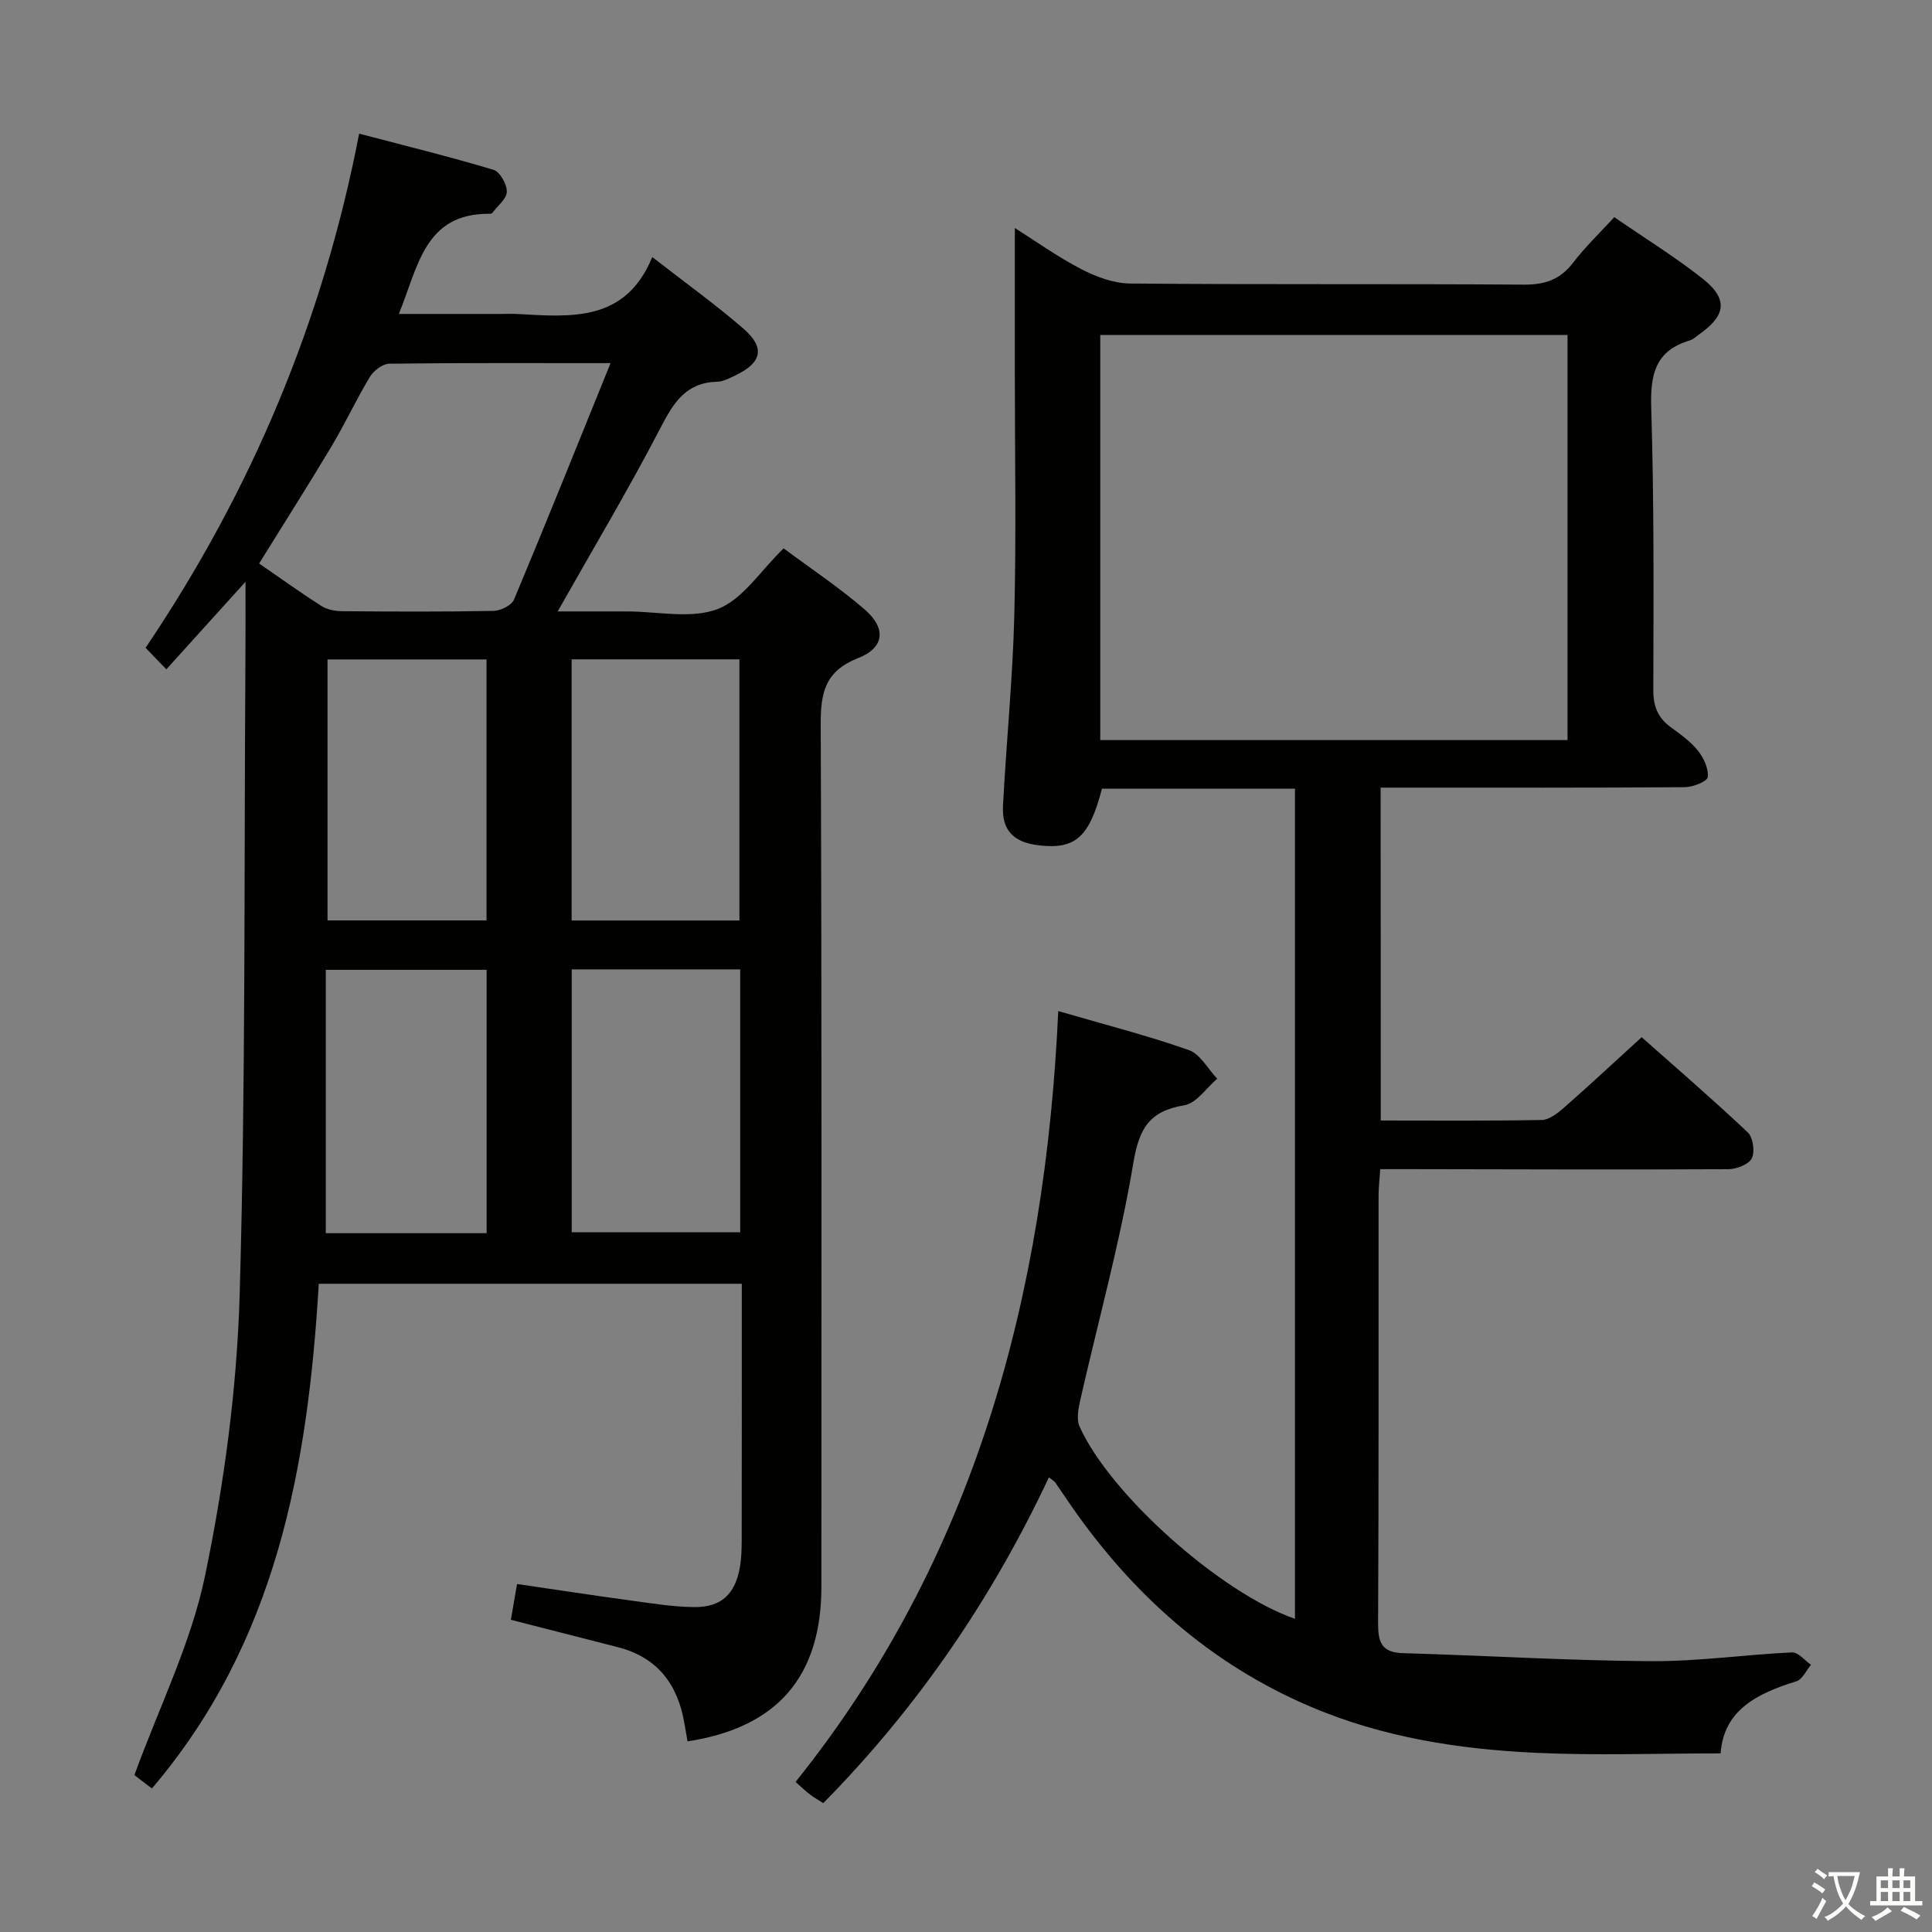 <svg enable-background="new 0 0 400 400" viewBox="0 0 400 400" xmlns="http://www.w3.org/2000/svg"><rect x="0" y="0" width="400" height="400" fill="#808080" stroke="none"/><path d="m377.9 391.2c-.2.3-.4.5-.6.8-.7-.6-1.4-1-2.2-1.5.2-.3.4-.5.5-.8.6.4 1.4.8 2.3 1.5zm-1.8 6.1c-.2-.2-.5-.4-.9-.6.4-.6.8-1.2 1.2-1.9s.7-1.3.9-1.9c.3.3.5.5.8.7-.7 1.3-1.4 2.6-2 3.7zm2.2-9c-.3.3-.5.5-.6.8-.6-.6-1.3-1.1-2-1.5.3-.3.5-.5.6-.7.6.5 1.3.9 2 1.4zm.3.2v-.9h2 4.5c-.3 1.3-.6 2.5-1 3.6s-.9 2.1-1.4 3c.4.5 1 1 1.6 1.4s1.2.8 1.9 1.1c-.3.2-.5.4-.8.8-.4-.3-1-.7-1.6-1.2s-1.2-1.1-1.6-1.6c-.5.6-1.1 1.1-1.7 1.6s-1.4.9-2.1 1.4c-.1-.3-.3-.5-.7-.8.6-.2 1.2-.5 1.9-1s1.4-1.1 2-1.8c-.5-.8-.9-1.6-1.2-2.5s-.6-2-.8-3.2c-.4.1-.7.1-1 .1zm2.5 2.7c.3 1 .7 1.7 1 2.2.3-.5.6-1.1 1-2s.6-1.9.9-3h-3.2-.4c.1.9.3 1.8.7 2.8z" fill="#fbfcfa"/><path d="m396.5 388.5v1.5 3.6h1.5v.9c-.4 0-1 0-1.7 0h-7.9c-.5 0-.9 0-1.2 0v-.9h1.3v-3.5c0-.7 0-1.2 0-1.6h2.4c0-.8 0-1.4 0-1.7h1c0 .3-.1.8-.1 1.7h1.5c0-.8 0-1.4 0-1.7h1c0 .3-.1.9-.1 1.7zm-8.2 9.2c-.2-.3-.5-.5-.8-.8.8-.3 1.4-.6 1.9-.9s1-.7 1.4-1.1c.3.3.6.5.9.8-1.6 1-2.8 1.6-3.4 2zm2.6-6.8v-1.6h-1.5v1.6zm0 2.7v-1.9h-1.5v1.9zm2.4-2.7v-1.6h-1.5v1.6zm0 2.7v-1.9h-1.5v1.9zm.2 2 .7-.8c.4.2.9.5 1.6.8s1.3.7 1.8 1c-.3.3-.5.5-.8.8-.4-.3-1.5-1-3.3-1.8zm2-4.7v-1.6h-1.4v1.6zm0 2.7v-1.9h-1.4v1.9z" fill="#fbfcfa"/><g fill="#010100"><path d="m50.83 120.45c-6.03 6.68-11.01 12.19-16.39 18.13-1.61-1.66-2.84-2.95-4.3-4.46 21.93-32.51 36.71-67.65 44.22-106.45 9.41 2.47 18.67 4.75 27.8 7.48 1.33.4 2.81 3.01 2.77 4.55-.04 1.5-1.94 2.96-3.04 4.43-.08.1-.31.13-.47.13-13.59-.14-14.84 11.02-18.85 20.74h21.12c1.17 0 2.34-.06 3.5.01 11.1.63 22.35 1.67 27.85-11.79 6.82 5.31 13.05 9.77 18.82 14.77 4.63 4 3.91 7.1-1.64 9.74-1.19.57-2.47 1.27-3.72 1.3-6.44.16-9.02 4.28-11.72 9.49-6.57 12.67-13.9 24.94-21.32 38.07h13.33 1c6.33-.01 13.29 1.61 18.81-.5 5.18-1.98 8.84-7.91 13.64-12.56 5.45 4.06 11.41 8.02 16.79 12.66 4.49 3.88 4.12 7.9-1.36 10.06-6.9 2.72-7.78 7.2-7.75 13.8.24 59.48.14 118.97.14 178.45 0 18.57-9.08 29.18-27.71 32.03-.22-1.23-.44-2.47-.65-3.71-1.37-8.12-5.6-13.72-13.86-15.81-7.21-1.83-14.41-3.69-22.07-5.65.39-2.28.81-4.65 1.28-7.41 7.96 1.16 15.61 2.34 23.27 3.38 4.44.6 8.9 1.35 13.36 1.4 5.65.06 8.51-2.65 9.5-8.23.32-1.79.37-3.64.38-5.46.03-15.83.02-31.66.02-47.49 0-1.8 0-3.59 0-5.76-29.38 0-58.26 0-87.58 0-2.25 37.83-8.72 74.17-34.55 104.5-1.52-1.16-3.04-2.32-3.63-2.77 5.17-14.17 11.75-27.35 14.64-41.3 3.96-19.1 6.6-38.74 7.16-58.22 1.26-43.61.9-87.26 1.19-130.89.04-5.1.02-10.2.02-16.66zm75.58-45.27c-16.56 0-31.19-.07-45.81.12-1.38.02-3.23 1.43-4.01 2.72-2.83 4.68-5.14 9.69-7.95 14.39-4.84 8.09-9.9 16.04-14.99 24.25 4.38 3.03 8.55 6.03 12.87 8.79 1.17.75 2.79 1.07 4.21 1.09 10.48.09 20.96.14 31.44-.06 1.47-.03 3.75-1.14 4.25-2.34 6.64-15.85 13.04-31.81 19.99-48.96zm-8.04 125.52v54.42h34.88c0-18.37 0-36.25 0-54.42-11.75 0-23.15 0-34.88 0zm34.72-10.12c0-18.22 0-36.18 0-54.07-11.91 0-23.31 0-34.74 0v54.07zm-52.34 64.74c0-18.54 0-36.45 0-54.53-11.12 0-21.98 0-33.3 0v54.53zm-.02-64.76c0-18.12 0-35.98 0-54.03-11.1 0-21.95 0-32.92 0v54.03z"/><path d="m285.87 231.99c11.34 0 22.33.1 33.32-.11 1.54-.03 3.25-1.35 4.54-2.48 5.26-4.62 10.38-9.39 16.16-14.66 6.73 5.97 14.5 12.67 21.95 19.69 1.11 1.04 1.53 4.01.86 5.38-.63 1.27-3.16 2.25-4.86 2.26-21.99.11-43.99.03-65.99-.01-1.82 0-3.65 0-6.08 0-.13 1.93-.34 3.67-.35 5.4-.02 29.49.05 58.99-.1 88.48-.02 3.95.6 6.2 5.15 6.33 17.08.49 34.15 1.54 51.23 1.66 9.77.07 19.55-1.36 29.34-1.82 1.26-.06 2.61 1.67 3.91 2.57-1 1.17-1.78 3.03-3.02 3.41-8.06 2.5-15.06 5.91-15.69 14.93-13.09 0-25.72.47-38.31-.12-15.97-.75-31.69-3.2-46.62-9.56-20.71-8.83-36.71-23.16-49.44-41.44-1.14-1.64-2.24-3.31-3.38-4.95-.18-.26-.5-.42-1.32-1.09-11.78 25.07-27.11 47.56-46.72 67.46-.9-.58-1.86-1.12-2.73-1.77-.8-.59-1.51-1.3-3.01-2.62 37.15-46.31 51.7-100.73 54.39-159.6 9.96 2.9 18.63 5.11 27.04 8.08 2.36.83 3.94 3.89 5.87 5.93-2.25 1.91-4.3 5.08-6.8 5.49-7.18 1.2-9.35 4.7-10.56 11.91-2.75 16.48-7.26 32.67-10.96 48.99-.41 1.82-.87 4.09-.17 5.64 6.33 14.07 29.27 34.49 44.59 39.79 0-57.32 0-114.49 0-171.88-13.47 0-26.74 0-39.96 0-2.62 10.09-5.51 12.64-13.13 11.73-5.17-.62-7.63-3.08-7.36-8.21.68-13.12 2.01-26.21 2.34-39.33.42-16.78.11-33.58.11-50.37 0-9.9 0-19.8 0-29.9 4.23 2.67 8.8 5.95 13.75 8.52 3.09 1.6 6.73 2.95 10.14 2.98 27.16.24 54.32.04 81.48.23 4.38.03 7.54-1.04 10.22-4.55 2.5-3.27 5.52-6.14 8.52-9.42 6.3 4.34 12.54 8.2 18.26 12.7 5.31 4.18 4.91 7.59-.54 11.46-.68.48-1.32 1.13-2.08 1.36-7.19 2.12-8.2 7.1-7.99 13.97.6 19.48.48 38.98.43 58.47-.01 3.35.97 5.7 3.6 7.63 2.01 1.47 4.12 2.96 5.65 4.88 1.19 1.49 2.23 3.74 2.01 5.48-.12.91-3.1 2.06-4.79 2.07-19.5.14-38.99.09-58.49.09-1.32 0-2.65 0-4.44 0 .03 22.94.03 45.63.03 68.92zm-58.07-162.64v83.88h96.74c0-28.11 0-55.85 0-83.88-32.34 0-64.41 0-96.74 0z"/></g></svg>
